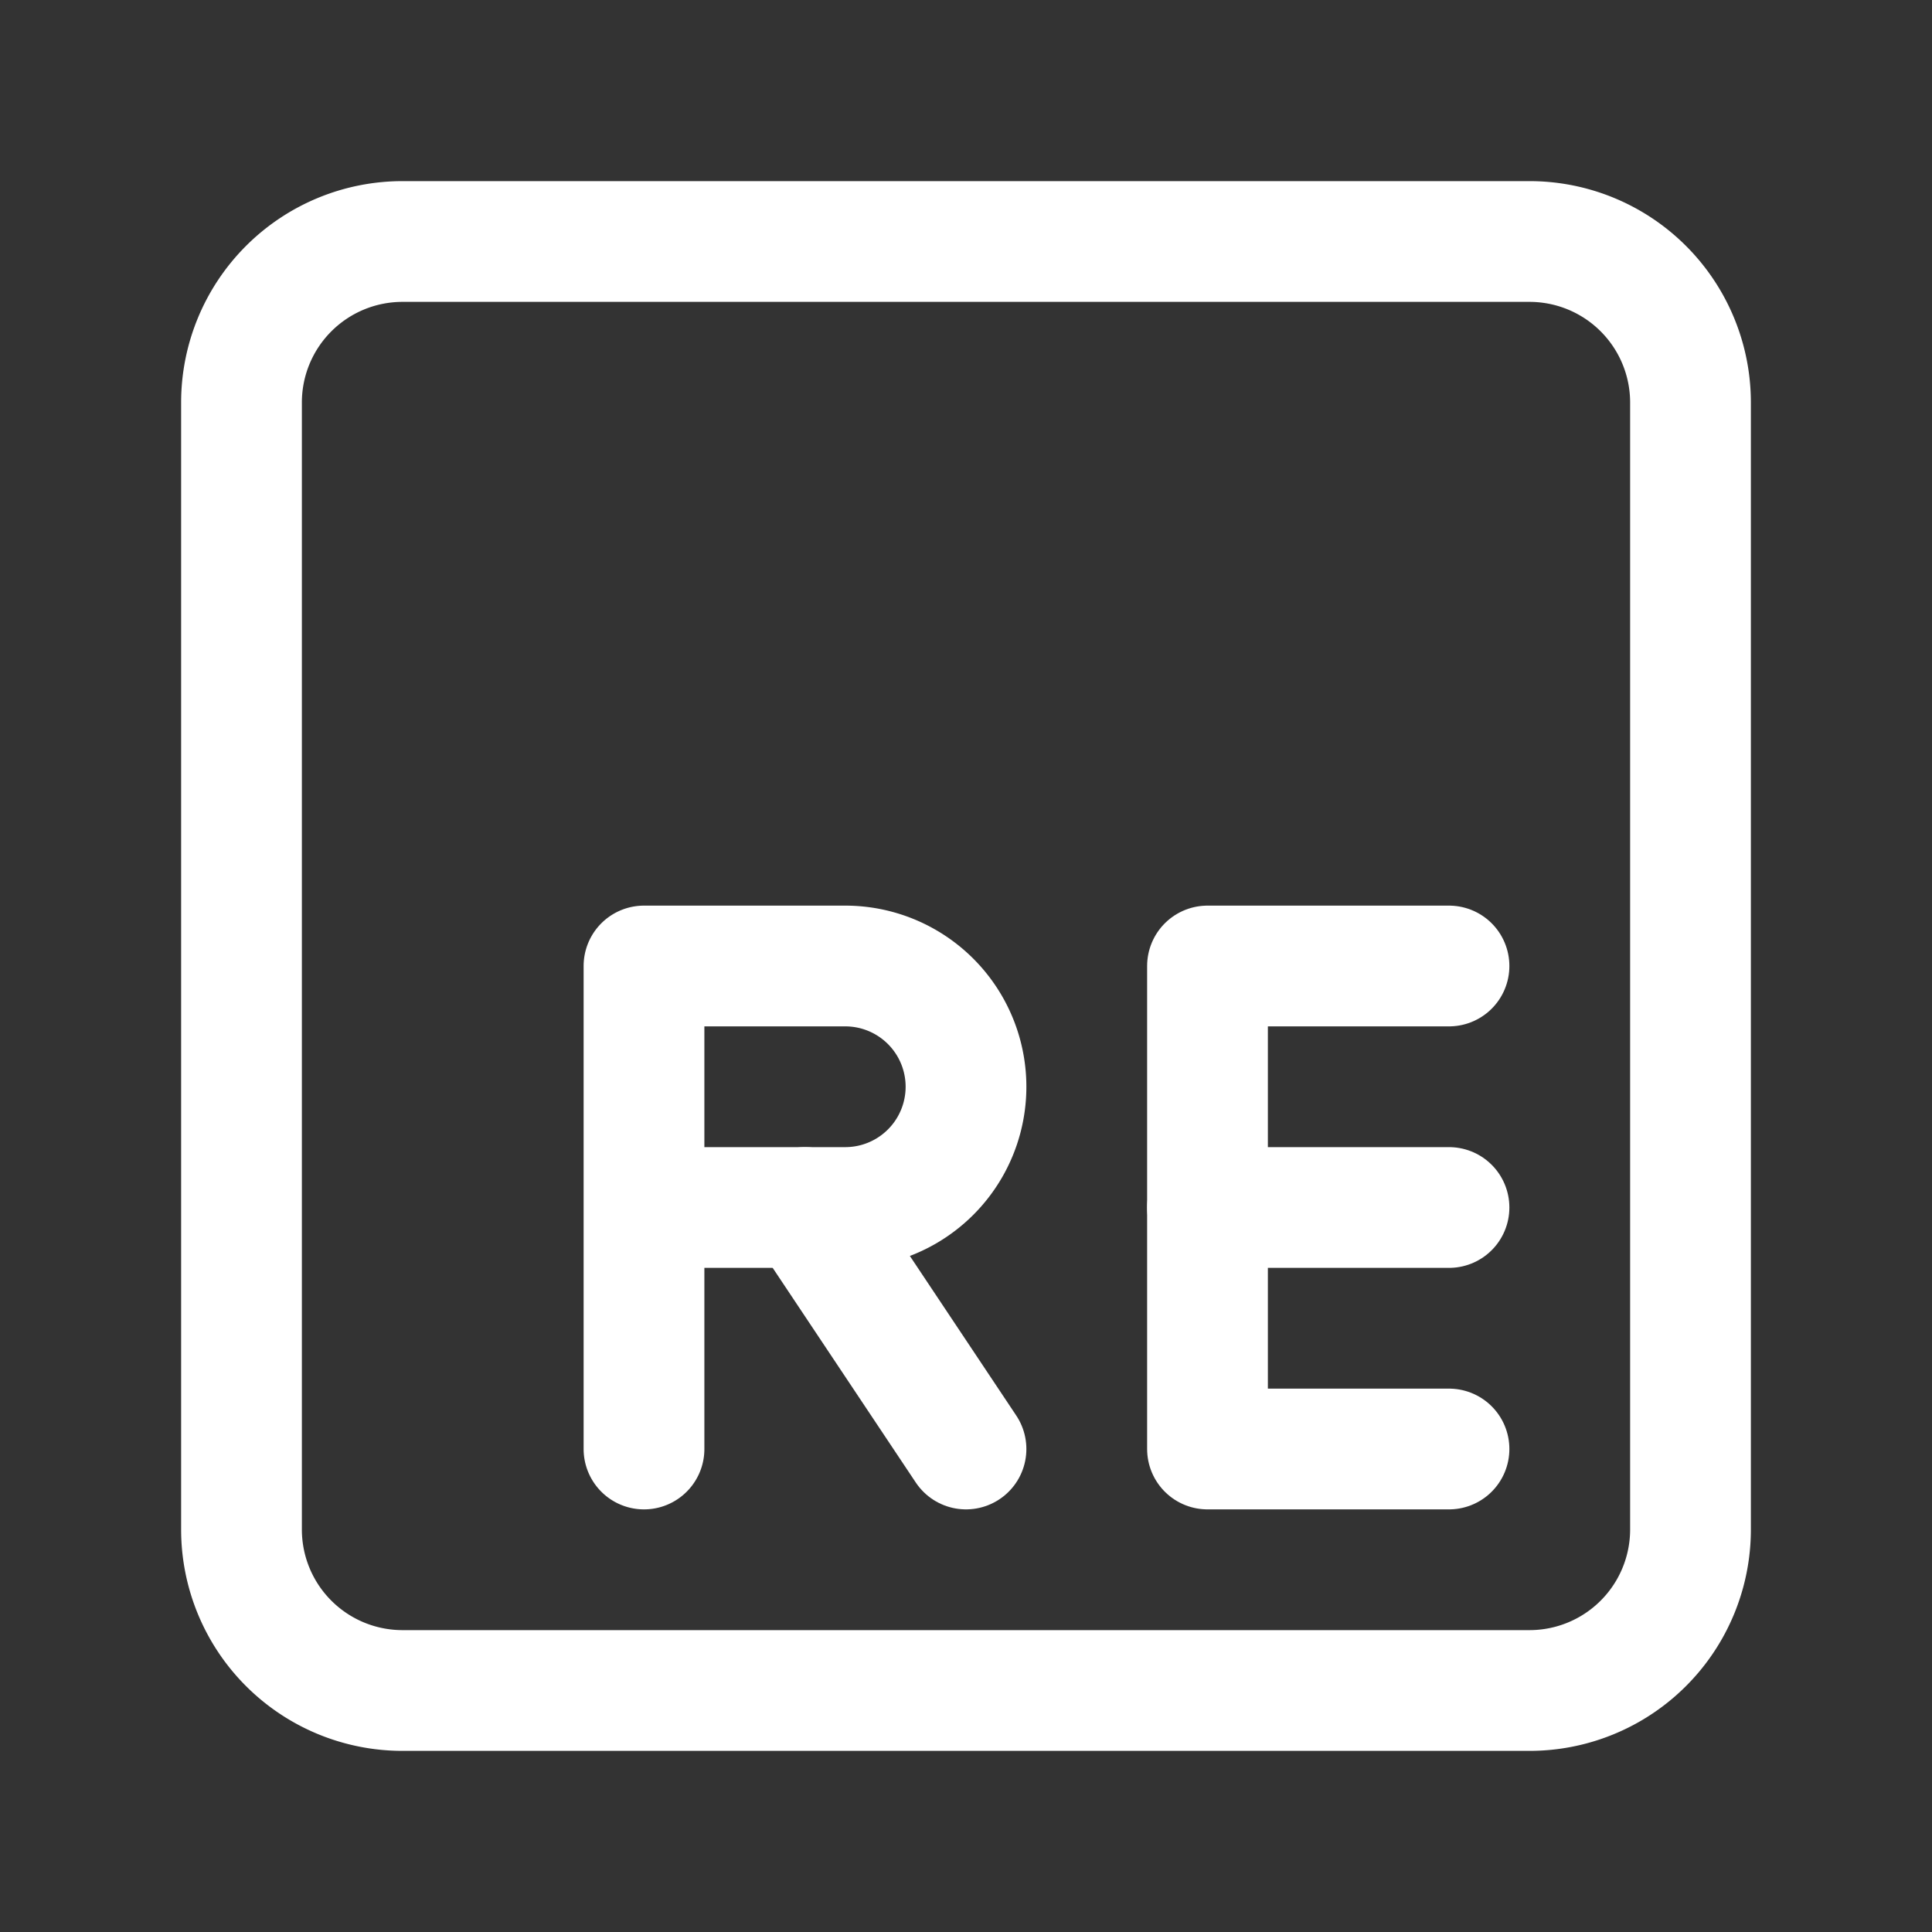 <svg xmlns="http://www.w3.org/2000/svg" class="icon icon-tabler icon-tabler-brand-reason" width="24" height="24" viewBox="0 0 24 24" stroke-width="1.5" stroke="#ffffff" fill="none" stroke-linecap="round" stroke-linejoin="round"><rect x="0" y="0" width="24" height="24" fill="#333333" stroke="none"/>  <path stroke="none" d="M0 0h24v24H0z" fill="none"/>  <path d="M3 3m0 2a2 2 0 0 1 2 -2h14a2 2 0 0 1 2 2v14a2 2 0 0 1 -2 2h-14a2 2 0 0 1 -2 -2z" />  <path d="M18 18h-3v-6h3" />  <path d="M18 15h-3" />  <path d="M8 18v-6h2.5a1.5 1.5 0 0 1 0 3h-2.5" />  <path d="M12 18l-2 -3" /></svg>